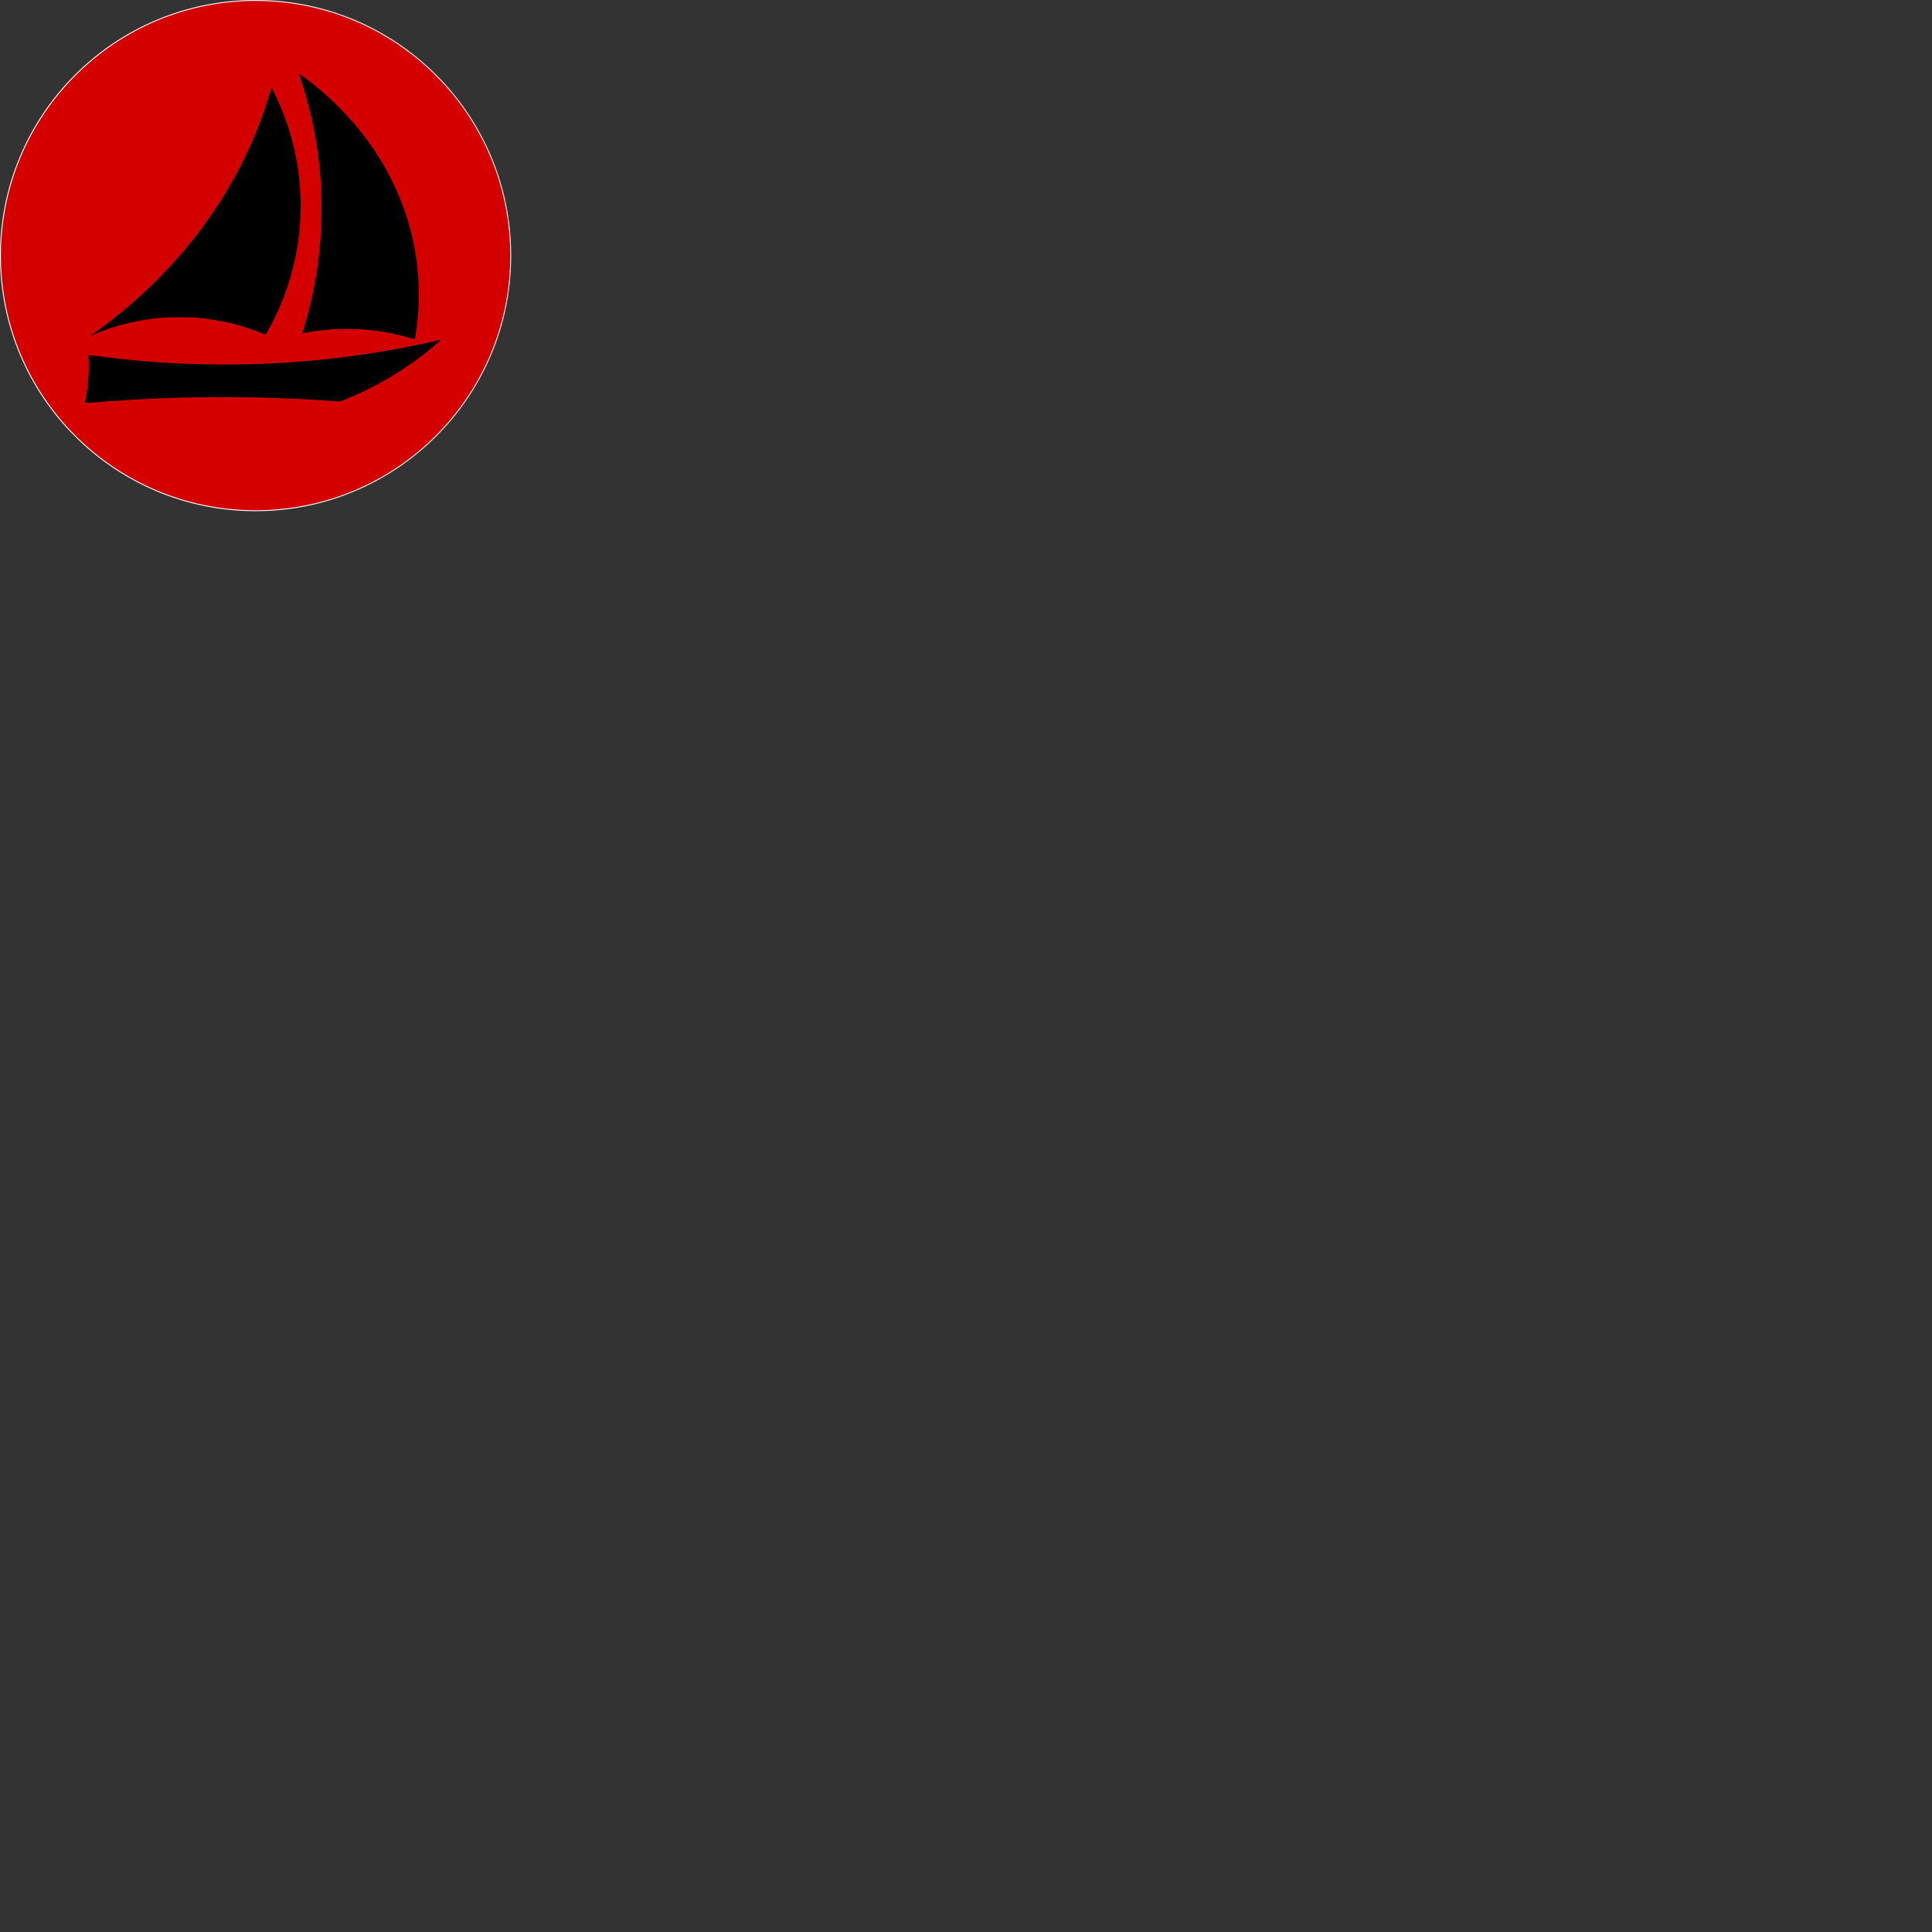 <?xml version="1.0" encoding="UTF-8" standalone="no"?>
<!-- Created with Inkscape (http://www.inkscape.org/) -->

<svg
   width="600"
   height="600"
   viewBox="0 0 600 600"
   version="1.1"
   id="svg5"
   inkscape:version="1.1.1 (3bf5ae0d25, 2021-09-20)"
   sodipodi:docname="sailboat.svg"
   xmlns:inkscape="http://www.inkscape.org/namespaces/inkscape"
   xmlns:sodipodi="http://sodipodi.sourceforge.net/DTD/sodipodi-0.dtd"
   xmlns="http://www.w3.org/2000/svg"
   xmlns:svg="http://www.w3.org/2000/svg">
  <rect x="0" y="0" width="600" height="600" fill="#333333" stroke="none"/>
  <sodipodi:namedview
     id="namedview7"
     pagecolor="#ffffff"
     bordercolor="#666666"
     borderopacity="1.0"
     inkscape:pageshadow="2"
     inkscape:pageopacity="0.0"
     inkscape:pagecheckerboard="0"
     inkscape:document-units="mm"
     showgrid="false"
     inkscape:lockguides="true"
     inkscape:zoom="0.27496365"
     inkscape:cx="-185.47906"
     inkscape:cy="594.62405"
     inkscape:window-width="1920"
     inkscape:window-height="1017"
     inkscape:window-x="1672"
     inkscape:window-y="-8"
     inkscape:window-maximized="1"
     inkscape:current-layer="layer1" />
  <defs
     id="defs2" />
  <g
     inkscape:groupmode="layer"
     id="layer2"
     inkscape:label="circle"
     style="display:inline">
    <circle
       style="fill:#d40000;stroke:#ffffff;stroke-width:0.28"
       id="path274"
       cx="79.375"
       cy="79.375"
       r="79.235" />
  </g>
  <g
     inkscape:label="boat"
     inkscape:groupmode="layer"
     id="layer1"
     style="display:inline">
    <g
       transform="matrix(0.009,0,0,-0.008,26.362,125.154)"
       fill="#000000"
       stroke="none"
       id="g33">
      <path
         d="m 7390,12763 c 305,-1009 518,-2009 644,-3033 185,-1492 176,-3061 -24,-4550 -104,-773 -264,-1571 -460,-2287 -28,-100 -50,-185 -50,-188 0,-4 6,-5 14,-2 8,3 70,17 138,31 286,59 606,104 908,127 201,16 762,16 960,0 628,-50 1169,-160 1733,-353 66,-22 122,-36 127,-32 8,9 49,301 74,529 106,939 85,1932 -60,2880 -404,2641 -1765,5043 -3832,6764 -90,75 -167,137 -172,139 -5,2 -5,-9 0,-25 z"
         id="path27" />
      <path
         d="m 6420,12183 c -17,-78 -129,-486 -180,-658 C 5467,8916 4112,6533 2256,4521 1657,3871 861,3133 238,2650 c -32,-24 -56,-46 -54,-47 2,-2 59,24 127,58 684,339 1479,560 2319,646 252,26 999,26 1250,0 815,-83 1544,-281 2253,-611 54,-25 100,-46 103,-46 6,0 111,212 195,392 890,1919 1204,4064 903,6178 -132,933 -397,1878 -761,2725 -128,298 -127,295 -134,295 -3,0 -12,-26 -19,-57 z"
         id="path29" />
      <path
         d="m 12130,2419 c -317,-85 -948,-232 -1420,-329 C 7338,1393 3766,1305 351,1835 c -124,19 -226,34 -227,32 -1,-1 2,-108 6,-237 C 149,1135 96,474 4,62 0,43 6,36 45,19 86,1 98,0 188,10 453,38 1227,101 1675,130 3948,276 6169,261 8465,84 l 340,-26 157,71 c 1147,516 2277,1290 3168,2168 91,89 161,162 155,162 -5,0 -75,-18 -155,-40 z"
         id="path31" />
    </g>
  </g>
</svg>
